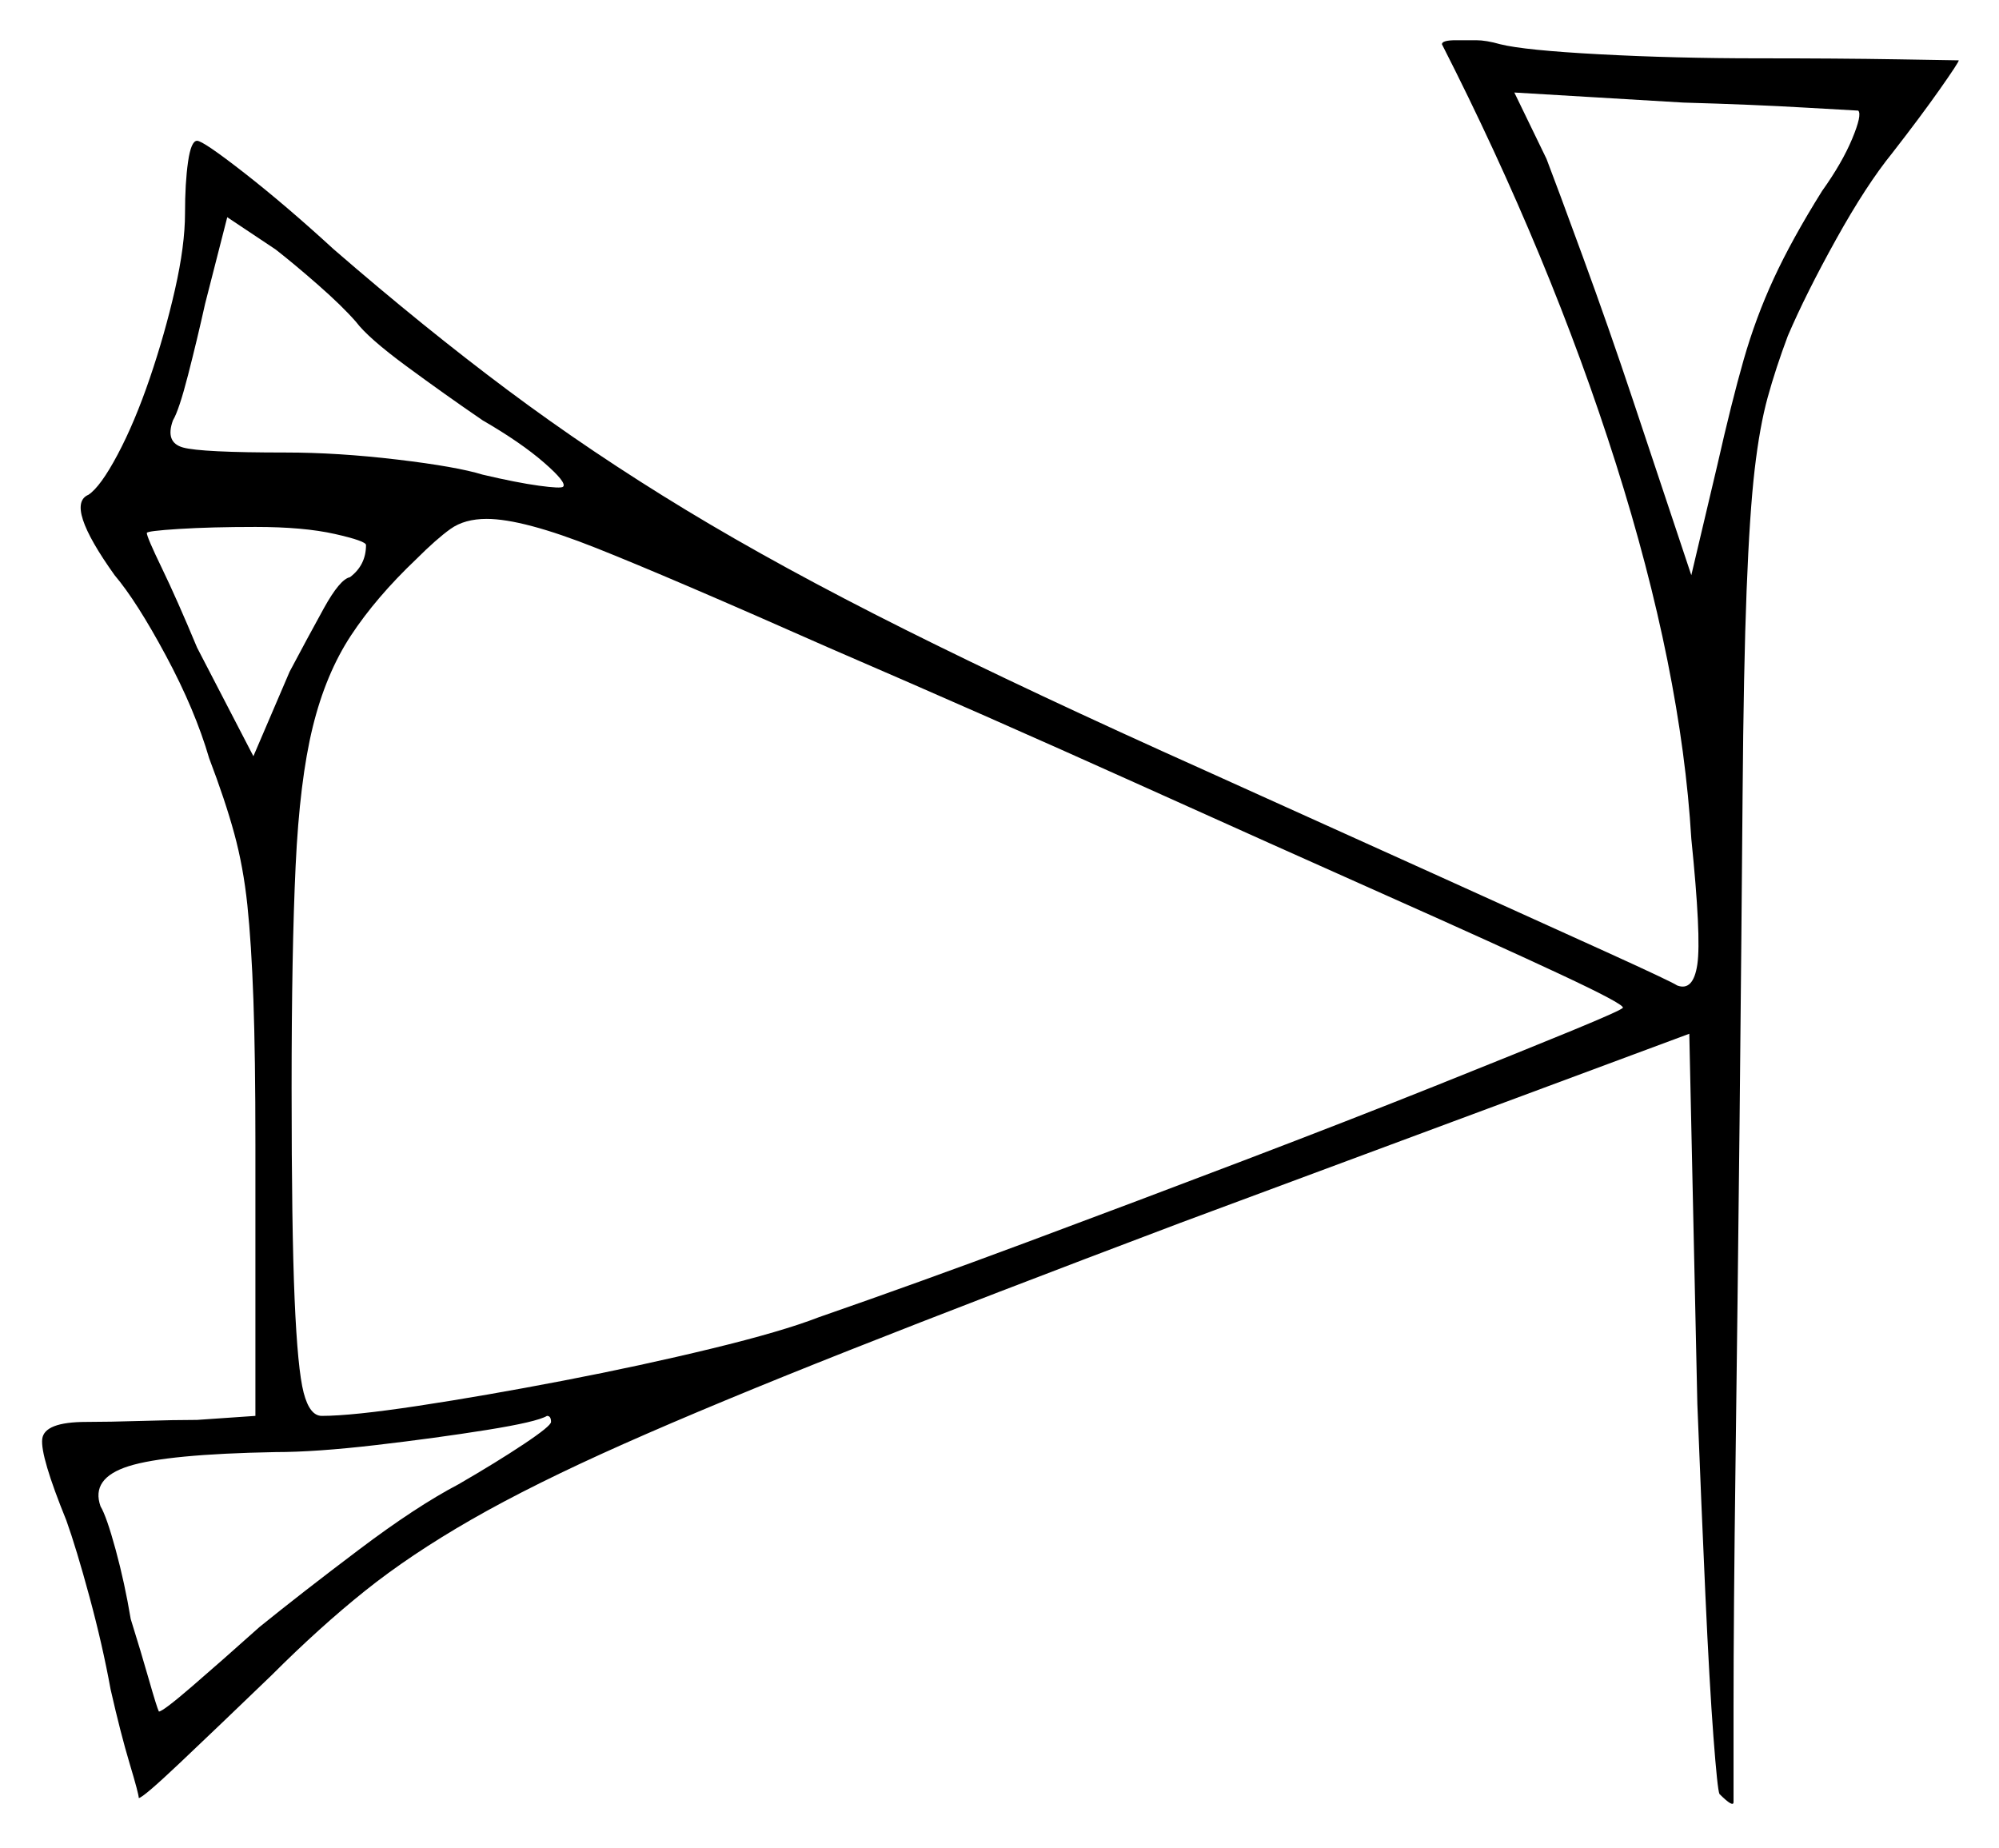 <svg xmlns="http://www.w3.org/2000/svg" width="497.0" height="459.5" viewBox="0 0 497.0 459.5"><path d="M91.0 135.5Q91.0 134.5 83.25 132.75Q75.5 131.0 63.5 131.0Q52.5 131.0 44.5 131.5Q36.5 132.0 36.5 132.5Q36.5 133.5 40.25 141.25Q44.0 149.0 49.0 161.0L63.0 188.0L72.0 167.0Q76.5 158.5 80.5 151.25Q84.5 144.0 87.0 143.5Q91.0 140.5 91.0 135.5ZM206.0 161.0Q166.5 143.5 148.25 136.25Q130.0 129.0 121.0 129.0Q115.5 129.0 112.0 131.5Q108.5 134.0 103.5 139.0Q93.5 148.5 87.25 158.0Q81.0 167.5 77.75 180.75Q74.5 194.0 73.5 215.25Q72.5 236.5 72.5 270.5Q72.5 305.5 73.25 323.0Q74.0 340.5 75.5 346.25Q77.0 352.0 80.0 352.0Q87.5 352.0 104.0 349.5Q120.5 347.0 140.0 343.25Q159.5 339.5 177.0 335.25Q194.5 331.0 203.5 327.5Q228.0 319.0 255.5 308.75Q283.0 298.5 309.25 288.5Q335.5 278.5 356.75 270.0Q378.0 261.5 390.75 256.25Q403.5 251.0 403.5 250.5Q403.5 249.5 388.0 242.25Q372.5 235.0 345.0 222.75Q317.5 210.5 282.0 194.5Q246.5 178.5 206.0 161.0ZM88.5 80.0Q85.0 76.0 79.0 70.75Q73.0 65.5 68.5 62.0L56.5 54.0L51.0 75.5Q49.0 84.5 46.75 93.25Q44.5 102.0 43.0 104.5Q41.0 110.0 45.5 111.25Q50.0 112.5 71.0 112.5Q84.0 112.5 98.75 114.25Q113.5 116.0 120.0 118.0Q128.5 120.0 134.0 120.75Q139.5 121.5 140.0 121.0Q141.0 120.0 135.25 115.0Q129.5 110.0 120.0 104.5Q110.5 98.0 101.0 91.0Q91.5 84.0 88.5 80.0ZM462.0 27.5Q461.5 27.5 448.75 26.75Q436.0 26.0 418.5 25.5L376.5 23.0L384.5 39.5Q387.0 46.0 393.5 63.75Q400.0 81.5 406.0 99.5L420.5 143.0L427.0 115.5Q430.5 100.0 433.5 89.5Q436.5 79.0 441.0 69.25Q445.5 59.5 453.0 47.5Q458.0 40.5 460.5 34.5Q463.0 28.5 462.0 27.5ZM137.0 353.5Q137.0 352.0 136.0 352.0Q133.5 353.5 121.0 355.5Q108.5 357.5 93.5 359.25Q78.5 361.0 68.5 361.0Q41.5 361.5 32.0 364.5Q22.5 367.5 25.0 374.5Q26.5 377.0 28.75 385.25Q31.0 393.5 32.5 402.5Q35.0 410.5 37.0 417.5Q39.0 424.5 39.5 425.5Q40.5 425.5 47.75 419.25Q55.0 413.0 64.5 404.5Q75.0 396.0 89.25 385.25Q103.5 374.5 114.0 369.0Q123.5 363.5 130.25 359.0Q137.0 354.5 137.0 353.5ZM358.5 11.0Q358.5 10.0 362.0 10.0Q364.5 10.0 367.0 10.0Q369.5 10.0 373.0 11.0Q379.0 12.5 397.75 13.5Q416.5 14.5 437.0 14.5Q457.0 14.5 472.0 14.75Q487.0 15.0 487.0 15.0Q487.0 15.5 482.25 22.25Q477.5 29.0 470.5 38.0Q464.0 46.0 456.5 59.5Q449.0 73.0 444.5 83.5Q441.5 91.5 439.5 98.75Q437.5 106.0 436.25 116.75Q435.0 127.5 434.25 146.75Q433.5 166.0 433.25 197.75Q433.0 229.5 432.5 279.0Q432.0 325.0 431.5 363.25Q431.0 401.5 431.0 424.5Q431.0 447.5 431.0 448.0Q431.0 449.5 427.5 446.0Q427.0 445.0 426.0 431.75Q425.0 418.5 424.0 396.5Q423.0 374.5 422.0 349.0L420.0 257.0L293.5 304.0Q244.5 322.5 211.0 335.75Q177.5 349.0 155.0 359.0Q132.5 369.0 117.25 377.75Q102.0 386.5 90.75 395.5Q79.5 404.5 67.5 416.5Q54.0 429.5 44.75 438.25Q35.5 447.0 34.5 447.0Q34.5 446.0 32.25 438.5Q30.0 431.0 27.5 420.0Q25.5 409.0 22.25 397.0Q19.0 385.0 16.5 378.0Q10.0 362.0 10.5 357.75Q11.0 353.5 21.5 353.5Q27.0 353.5 35.25 353.25Q43.5 353.0 49.0 353.0L63.5 352.0V284.5Q63.5 262.5 63.0 248.5Q62.5 234.5 61.5 225.0Q60.5 215.5 58.25 207.25Q56.0 199.0 52.0 188.5Q48.5 176.5 41.25 163.0Q34.0 149.5 28.5 143.0Q16.0 125.5 22.0 123.0Q25.0 121.0 29.25 113.0Q33.5 105.0 37.25 94.0Q41.0 83.0 43.5 72.0Q46.0 61.0 46.0 53.0Q46.0 45.5 46.75 40.25Q47.5 35.0 49.0 35.0Q50.5 35.0 60.75 43.0Q71.0 51.0 83.0 62.0Q105.5 81.5 126.25 97.0Q147.0 112.5 170.5 126.75Q194.0 141.0 225.0 156.5Q256.0 172.0 299.5 191.5Q330.5 205.5 356.5 217.25Q382.5 229.0 399.0 236.5Q415.5 244.0 417.0 245.0Q421.0 246.5 422.0 239.75Q423.0 233.0 420.5 208.5Q418.0 166.5 401.75 115.25Q385.5 64.0 358.5 11.0Z" fill="black" /></svg>